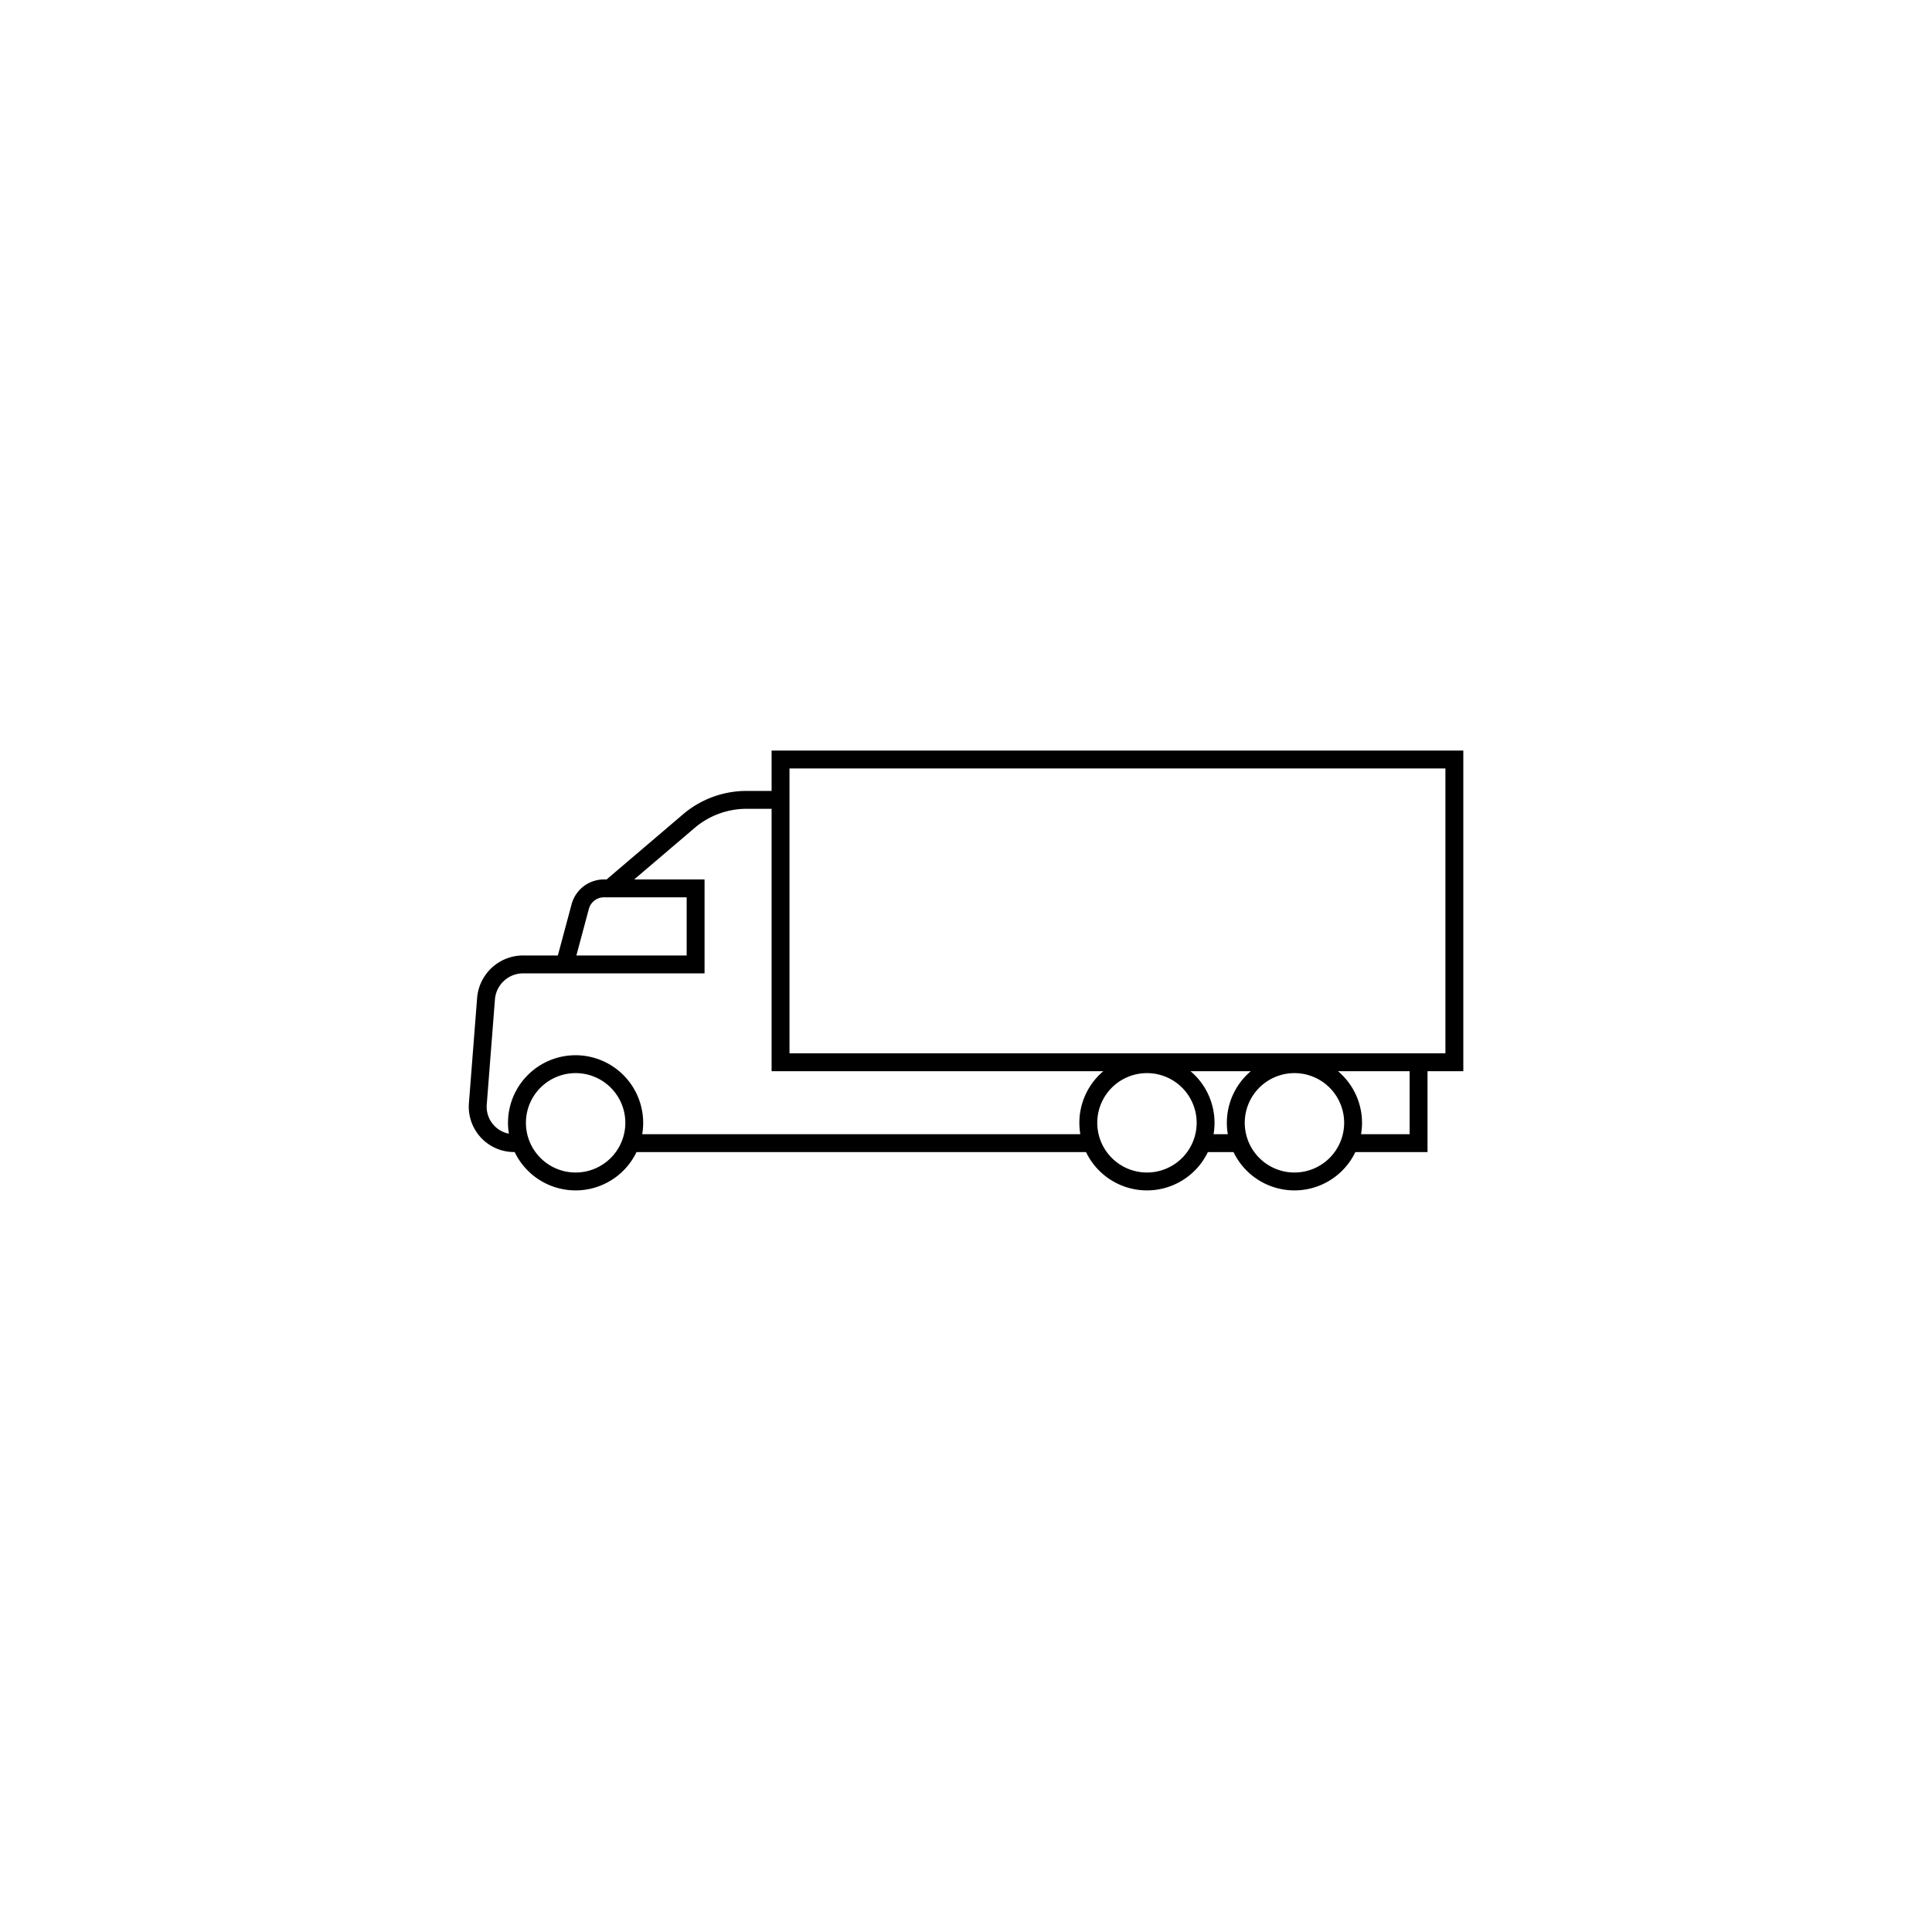 <svg id="Layer_1" data-name="Layer 1" xmlns="http://www.w3.org/2000/svg" viewBox="0 0 1080 1080">
  <defs>
    <style>
      .cls-1 {
        fill: none;
        stroke: #000;
        stroke-miterlimit: 10;
        stroke-width: 10px;
      }
    </style>
  </defs>
  <g>
    <path d="M321.77,599.88A27.78,27.78,0,1,1,294,627.66a27.77,27.77,0,0,1,27.77-27.78m0-10a37.78,37.78,0,1,0,37.77,37.78,37.82,37.82,0,0,0-37.77-37.78Z"/>
    <path d="M641.16,599.88a27.78,27.78,0,1,1-27.78,27.78,27.77,27.77,0,0,1,27.78-27.78m0-10a37.78,37.78,0,1,0,37.77,37.78,37.83,37.83,0,0,0-37.77-37.78Z"/>
    <path d="M723.61,599.88a27.78,27.78,0,1,1-27.78,27.78,27.77,27.77,0,0,1,27.78-27.78m0-10a37.78,37.78,0,1,0,37.77,37.78,37.83,37.83,0,0,0-37.77-37.78Z"/>
    <line class="cls-1" x1="611.47" y1="639.02" x2="349.73" y2="639.02"/>
    <polyline class="cls-1" points="792.99 593.81 792.99 639.02 752.43 639.02"/>
    <line class="cls-1" x1="694.78" y1="639.02" x2="669.11" y2="639.02"/>
    <path class="cls-1" d="M293,639h-5.63a20.32,20.32,0,0,1-20.26-21.89l4.58-58.79a20.82,20.82,0,0,1,20.76-19.21h96.4V496.61H337.62a13.73,13.73,0,0,0-13.27,10.18l-8.67,32.34"/>
    <rect class="cls-1" x="436.33" y="424.57" width="376.67" height="169.24"/>
    <path class="cls-1" d="M340.94,496.61,385.07,459a49.78,49.78,0,0,1,32.26-11.87h19"/>
  </g>
</svg>
